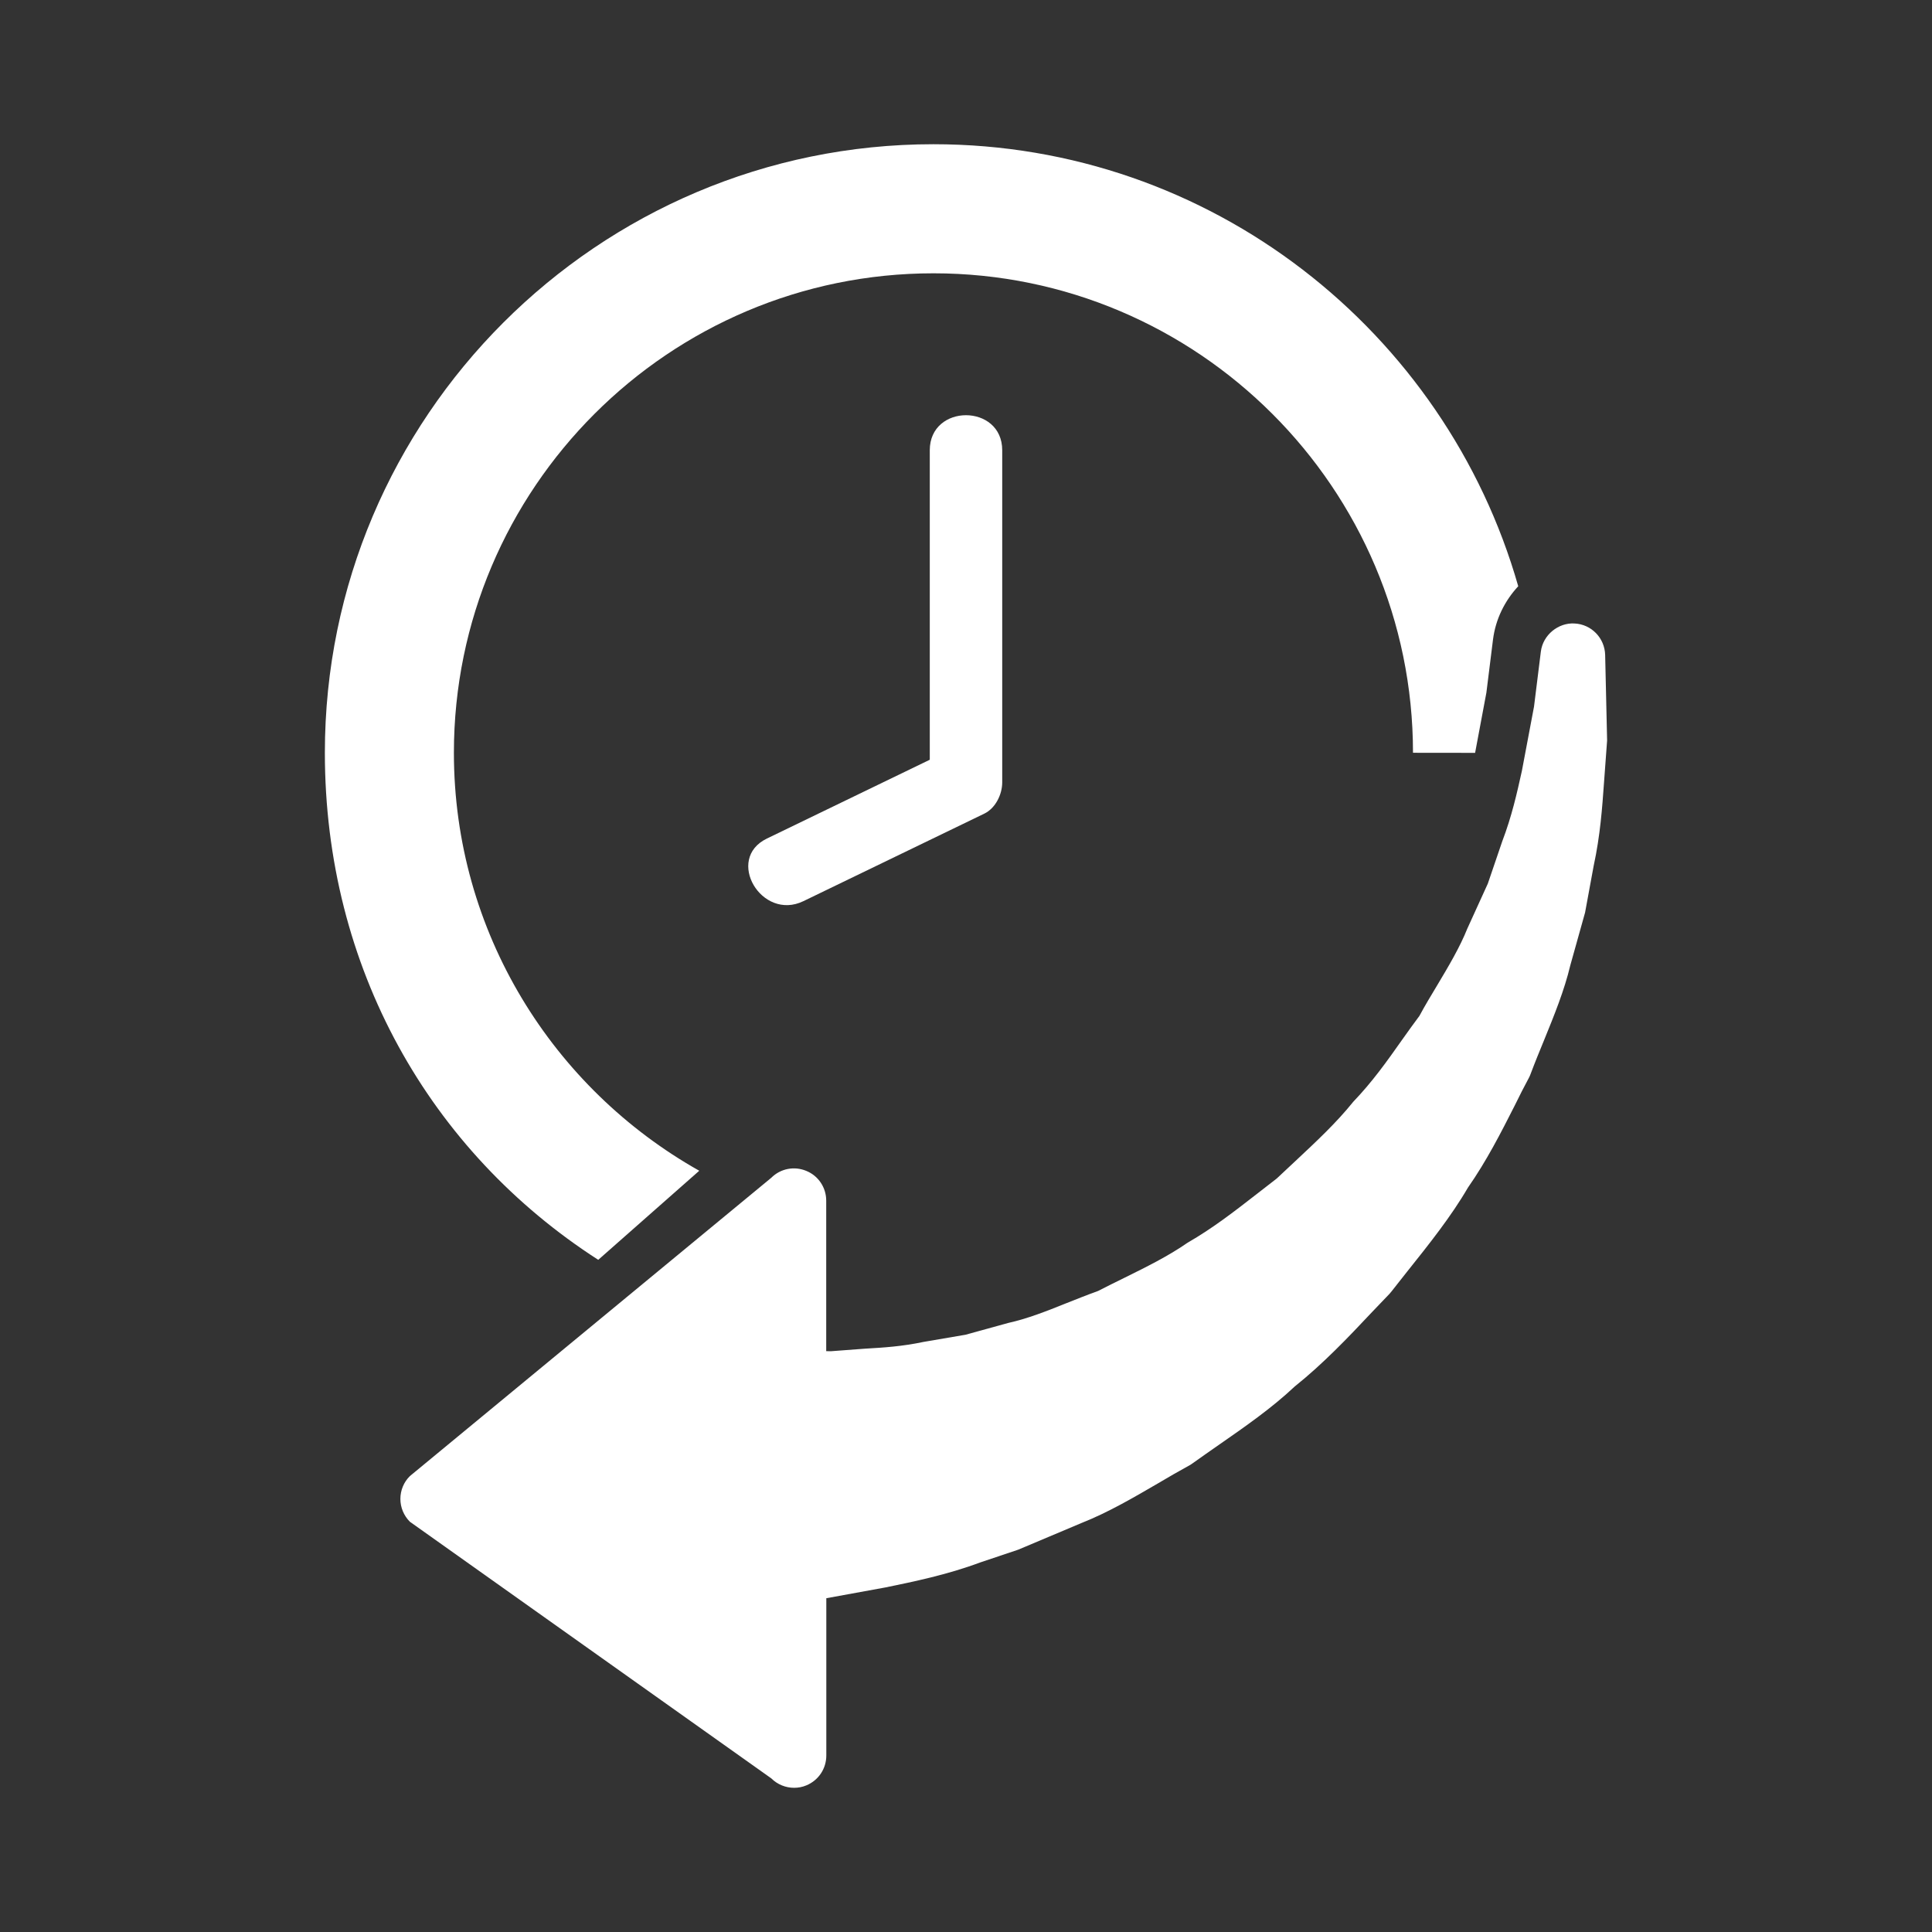 <?xml version="1.0" encoding="utf-8"?>
<!-- Generator: Adobe Illustrator 15.1.0, SVG Export Plug-In . SVG Version: 6.00 Build 0)  -->
<!DOCTYPE svg PUBLIC "-//W3C//DTD SVG 1.1//EN" "http://www.w3.org/Graphics/SVG/1.1/DTD/svg11.dtd">
<svg version="1.1" id="Camada_1" xmlns="http://www.w3.org/2000/svg" xmlns:xlink="http://www.w3.org/1999/xlink" x="0px" y="0px"
	 width="80px" height="80px" viewBox="0 0 80 80" enable-background="new 0 0 80 80" xml:space="preserve">
<rect x="0" y="0" width="80" height="80" fill="#333333" stroke="none"/>
<g>
	<path fill="#FFFFFF" d="M13.452,31.17c0-13.896,11.303-25.198,25.199-25.198c11.502,0,21.205,7.753,24.216,18.303
		c-0.554,0.596-0.937,1.355-1.045,2.208l-0.274,2.199l-0.467,2.492l-2.572-0.003c0-10.951-8.913-19.854-19.856-19.854
		c-10.951,0-19.858,8.903-19.858,19.854c0,7.425,4.107,13.901,10.16,17.307l-4.183,3.689C17.798,47.677,13.452,40.062,13.452,31.17
		L13.452,31.17z M66.466,27.118c-0.019-0.7-0.57-1.268-1.269-1.301c-0.667-0.04-1.308,0.47-1.394,1.167l-0.283,2.277l-0.502,2.661
		c-0.205,0.925-0.418,1.878-0.813,2.915l-0.597,1.751l-0.85,1.865c-0.307,0.766-0.763,1.537-1.25,2.351
		c-0.248,0.413-0.502,0.831-0.731,1.259c-0.248,0.331-0.487,0.666-0.728,1.006c-0.627,0.889-1.221,1.726-2.017,2.557
		c-0.692,0.862-1.521,1.635-2.396,2.454c-0.256,0.237-0.515,0.479-0.767,0.718c-0.283,0.219-0.565,0.436-0.841,0.653
		c-0.932,0.724-1.809,1.406-2.854,2.008c-0.802,0.558-1.725,1.012-2.608,1.449c-0.375,0.186-0.74,0.362-1.099,0.549
		c-0.453,0.162-0.896,0.342-1.328,0.512c-0.813,0.326-1.58,0.631-2.396,0.813l-1.765,0.487l-1.738,0.297
		c-0.884,0.188-1.659,0.235-2.413,0.279l-1.415,0.106l-0.2-0.002v-6.233c0-0.539-0.322-1.027-0.823-1.231
		c-0.501-0.21-1.072-0.097-1.454,0.286L16.972,61.122c-0.253,0.248-0.393,0.592-0.393,0.944c0,0.354,0.14,0.692,0.393,0.946
		L31.939,73.64c0.253,0.253,0.596,0.389,0.944,0.389c0.17,0,0.344-0.031,0.51-0.102c0.501-0.209,0.823-0.691,0.823-1.236v-6.512
		l2.461-0.449c1.139-0.234,2.552-0.525,3.907-1.031l1.581-0.531l2.621-1.105c1.106-0.438,2.151-1.051,3.162-1.639
		c0.433-0.258,0.872-0.51,1.315-0.753c0.049-0.031,0.097-0.058,0.141-0.093c0.349-0.252,0.705-0.496,1.058-0.744
		c1.08-0.75,2.196-1.524,3.149-2.422c1.176-0.941,2.208-2.024,3.2-3.08l0.724-0.756c0.03-0.035,0.062-0.071,0.088-0.105l0.653-0.828
		c0.894-1.119,1.816-2.277,2.508-3.466c0.779-1.116,1.369-2.279,1.939-3.402c0.19-0.392,0.387-0.775,0.588-1.15
		c0.025-0.053,0.053-0.104,0.07-0.16c0.178-0.475,0.369-0.94,0.557-1.397c0.414-1.016,0.84-2.063,1.084-3.092l0.613-2.191
		l0.354-1.925c0.276-1.272,0.356-2.43,0.43-3.459l0.128-1.741L66.466,27.118z"/>
	<path fill="#FFFFFF" d="M38.5,18.644c0,4.584,0,9.167,0,13.751c0.248-0.432,0.495-0.863,0.743-1.295
		c-2.497,1.208-4.994,2.416-7.49,3.624c-1.741,0.843-0.22,3.429,1.514,2.591c2.497-1.208,4.994-2.416,7.491-3.624
		c0.465-0.225,0.742-0.799,0.742-1.295c0-4.584,0-9.167,0-13.751C41.5,16.709,38.5,16.709,38.5,18.644L38.5,18.644z"/>
</g>
</svg>
